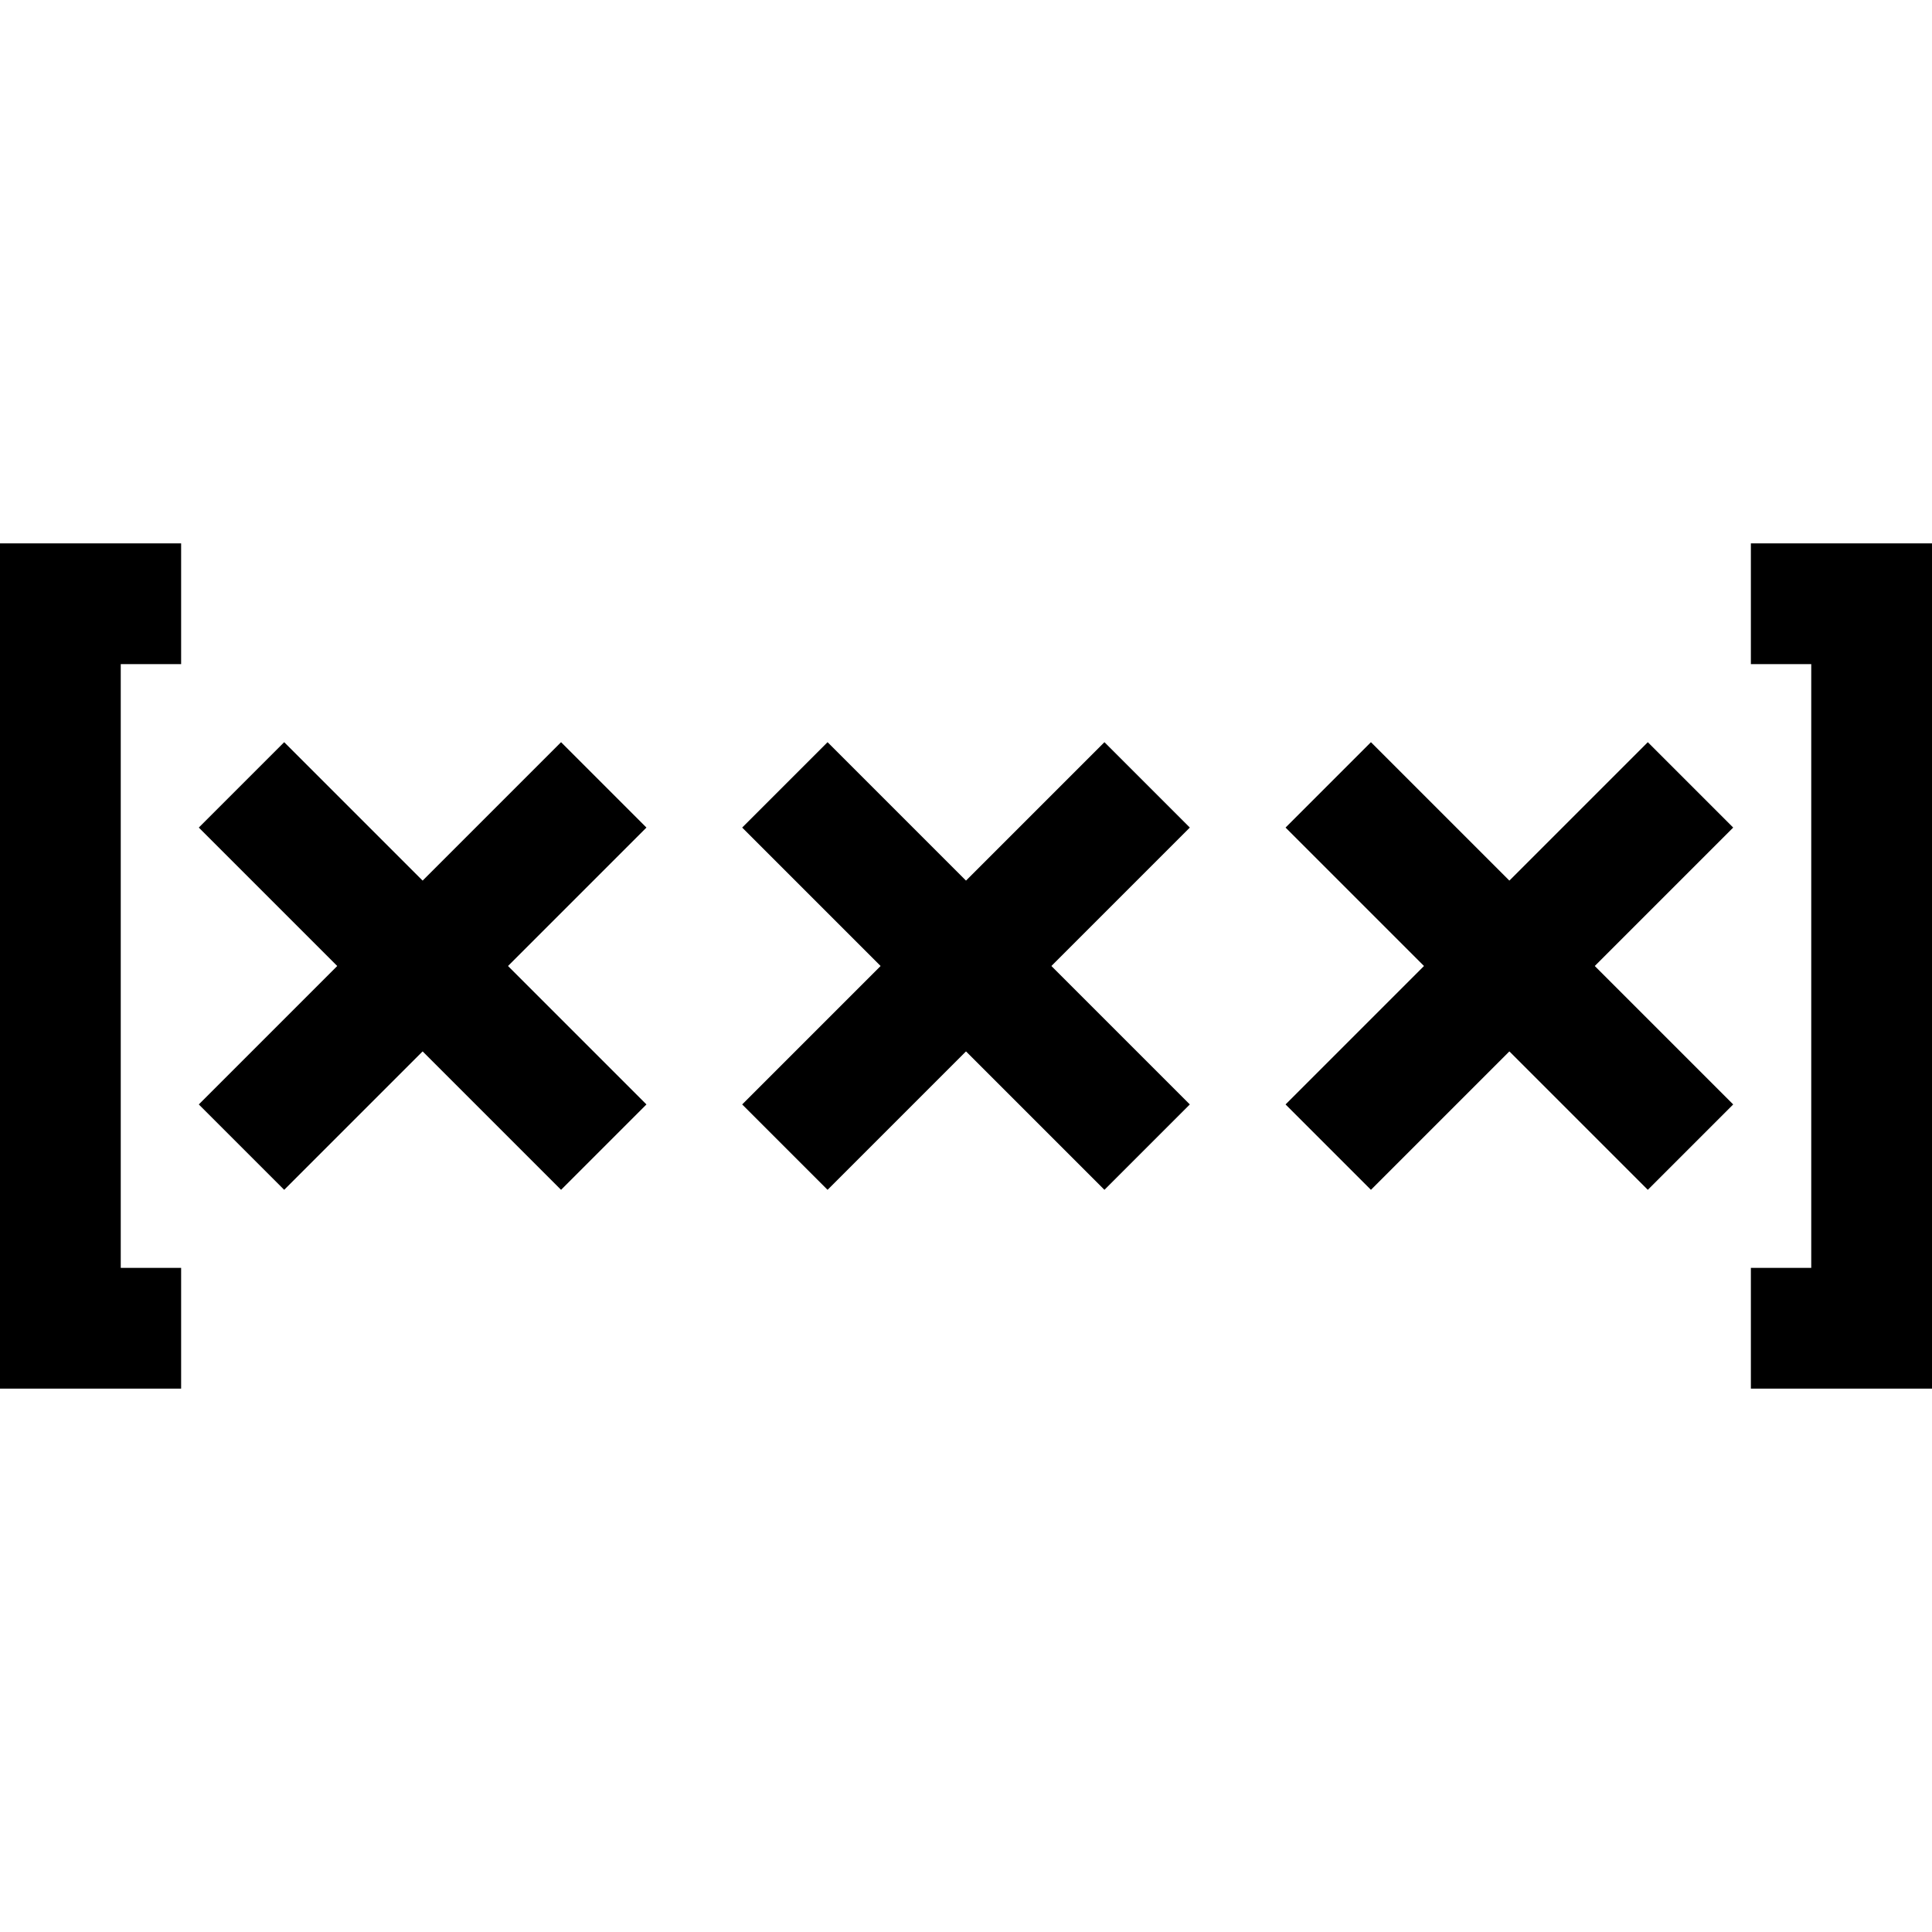 <?xml version="1.0" encoding="iso-8859-1"?>
<!-- Generator: Adobe Illustrator 19.1.1, SVG Export Plug-In . SVG Version: 6.00 Build 0)  -->
<svg version="1.1" id="Layer_1" xmlns="http://www.w3.org/2000/svg" xmlns:xlink="http://www.w3.org/1999/xlink" x="0px" y="0px"
	 viewBox="0 0 32 32" style="enable-background:new 0 0 32 32;" xml:space="preserve">
<g>
	<polyline style="fill:none;stroke:#000000;stroke-width:2;stroke-miterlimit:10;" points="3,10 1,10 1,22 3,22 	"/>
	<polyline style="fill:none;stroke:#000000;stroke-width:2;stroke-miterlimit:10;" points="29,22 31,22 31,10 29,10 	"/>
</g>
<line style="fill:none;stroke:#000000;stroke-width:2;stroke-miterlimit:10;" x1="19" y1="13" x2="13" y2="19"/>
<line style="fill:none;stroke:#000000;stroke-width:2;stroke-miterlimit:10;" x1="13" y1="13" x2="19" y2="19"/>
<line style="fill:none;stroke:#000000;stroke-width:2;stroke-miterlimit:10;" x1="28" y1="13" x2="22" y2="19"/>
<line style="fill:none;stroke:#000000;stroke-width:2;stroke-miterlimit:10;" x1="22" y1="13" x2="28" y2="19"/>
<line style="fill:none;stroke:#000000;stroke-width:2;stroke-miterlimit:10;" x1="10" y1="13" x2="4" y2="19"/>
<line style="fill:none;stroke:#000000;stroke-width:2;stroke-miterlimit:10;" x1="4" y1="13" x2="10" y2="19"/>
</svg>
